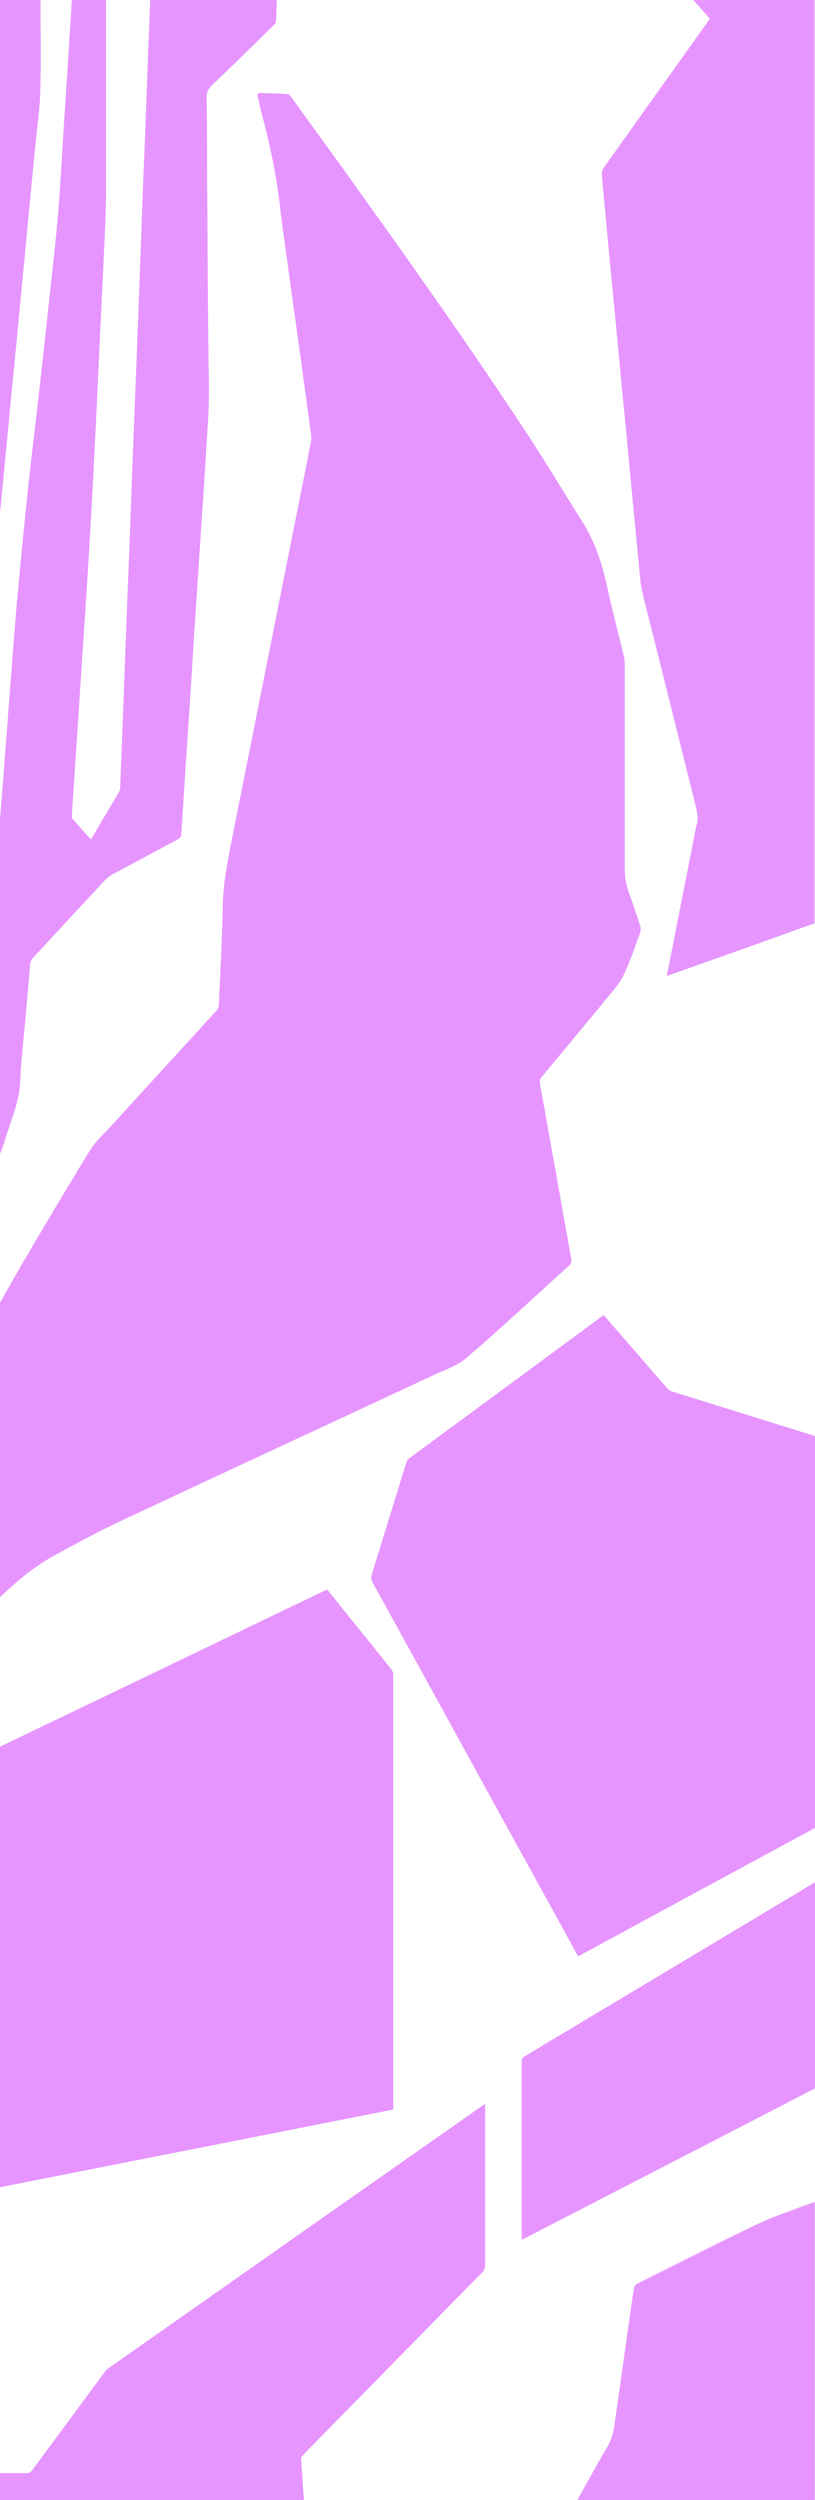 <?xml version="1.0" encoding="UTF-8"?>
<svg id="Layer_2" data-name="Layer 2" xmlns="http://www.w3.org/2000/svg" viewBox="0 0 37.43 114.78">
  <g id="Laag_1" data-name="Laag 1">
    <g>
      <path d="m0,59.81c.39-.68.77-1.37,1.17-2.05.98-1.66,1.96-3.32,2.97-4.96.24-.39.61-.72.93-1.07,1.62-1.78,3.25-3.55,4.87-5.33.06-.07.1-.17.11-.26.07-1.51.15-3.02.18-4.53.02-1.1.24-2.16.45-3.24.31-1.55.62-3.11.93-4.66.31-1.56.62-3.12.93-4.68.31-1.55.62-3.11.93-4.66.27-1.36.55-2.73.81-4.09.04-.24-.02-.49-.05-.74-.14-1.05-.29-2.11-.43-3.16-.15-1.1-.31-2.2-.46-3.31-.16-1.19-.34-2.39-.48-3.58-.17-1.46-.47-2.89-.85-4.31-.07-.25-.11-.51-.18-.76-.03-.11.02-.16.13-.15.42.01.84.02,1.25.05.06,0,.12.08.16.13,1.07,1.48,2.15,2.96,3.21,4.45,2.57,3.59,5.12,7.2,7.54,10.88.9,1.36,1.73,2.76,2.6,4.13.61.96.94,1.99,1.17,3.06.23,1.07.52,2.13.77,3.19.02.09.03.19.03.29,0,3.12,0,6.24,0,9.36,0,.4.05.78.19,1.16.19.51.35,1.02.52,1.53.03.1.04.22,0,.31-.24.67-.46,1.34-.77,1.98-.19.39-.51.73-.79,1.08-.98,1.19-1.97,2.38-2.96,3.57-.09.1-.1.2-.08.32.39,2.17.78,4.33,1.16,6.5.1.54.2,1.07.28,1.61.01.07-.03.16-.08.21-1.27,1.16-2.54,2.32-3.82,3.47-.29.26-.6.5-.89.77-.39.35-.9.52-1.38.74-4.81,2.24-9.62,4.47-14.42,6.72-1.09.51-2.15,1.08-3.2,1.66-.86.48-1.61,1.09-2.3,1.75-.05.05-.11.1-.17.15v-13.51Z" style="fill: #e695ff; stroke-width: 0px;"/>
      <path d="m37.43,83.92c-1.53.83-3.05,1.65-4.58,2.48-2.07,1.12-4.13,2.24-6.19,3.36-.03.02-.06.03-.11.05-.15-.26-.29-.52-.43-.78-1.17-2.12-2.33-4.24-3.5-6.36-1.83-3.33-3.66-6.67-5.5-10-.08-.14-.08-.26-.04-.4.53-1.71,1.05-3.42,1.58-5.12.02-.08.08-.16.15-.21,2.92-2.15,5.84-4.3,8.76-6.45.05-.04.1-.07.16-.11.46.53.91,1.05,1.36,1.57.52.6,1.04,1.2,1.56,1.79.06.07.15.12.24.15,2.18.68,4.36,1.36,6.54,2.04v17.98Z" style="fill: #e695ff; stroke-width: 0px;"/>
      <path d="m0,80.19c1.56-.75,3.11-1.49,4.67-2.24,3.41-1.64,6.82-3.28,10.23-4.92.04-.02.08-.03.13-.05.25.31.5.61.74.92.74.92,1.48,1.83,2.21,2.75.05.06.08.16.08.24,0,6.6,0,13.21,0,19.81v.15c-6.03,1.19-12.05,2.38-18.07,3.57v-20.22Z" style="fill: #e695ff; stroke-width: 0px;"/>
      <path d="m37.43,42.38c-.94.34-1.87.67-2.81,1.01-1.29.46-2.57.91-3.86,1.37-.04.01-.08.03-.14.05.06-.29.11-.57.17-.85.33-1.69.67-3.39,1-5.08.07-.34.12-.69.21-1.03.09-.34,0-.65-.08-.97-.62-2.47-1.23-4.94-1.85-7.41-.2-.79-.41-1.58-.59-2.38-.08-.38-.1-.77-.14-1.16-.08-.83-.16-1.67-.24-2.5-.08-.84-.16-1.69-.24-2.53-.09-.96-.18-1.92-.28-2.89-.09-.96-.18-1.91-.27-2.87-.08-.83-.16-1.67-.24-2.5-.08-.82-.16-1.63-.23-2.45-.07-.73-.14-1.45-.2-2.18,0-.1.02-.22.08-.3,1.6-2.25,3.2-4.49,4.8-6.73.03-.04.05-.07.08-.12-.25-.29-.5-.57-.76-.86h5.57v42.38Z" style="fill: #e695ff; stroke-width: 0px;"/>
      <path d="m12.71,0c-.01.32-.01.65-.04.97,0,.07-.06.15-.12.2-.93.92-1.86,1.83-2.81,2.74-.18.17-.25.34-.25.57.02,1,.02,2.01.02,3.01,0,1.17.02,2.33.02,3.5.01,1.61.02,3.23.04,4.84,0,.86.04,1.72.02,2.57-.01.76-.08,1.52-.12,2.28-.06,1.03-.13,2.06-.2,3.09-.08,1.21-.16,2.42-.24,3.63-.08,1.22-.16,2.43-.23,3.65-.08,1.21-.16,2.41-.24,3.62-.07,1.03-.13,2.07-.2,3.1-.01.19-.02.39-.04.58,0,.06-.07.14-.13.17-1,.54-2.01,1.08-3.02,1.62-.12.07-.23.15-.33.25-1.1,1.18-2.2,2.37-3.3,3.56-.1.1-.15.21-.16.35-.07.89-.15,1.79-.23,2.68-.08.89-.19,1.77-.22,2.66-.04.99-.47,1.89-.74,2.82-.05.19-.13.36-.2.55v-15.49s.03-.09.03-.14c.05-.63.1-1.27.15-1.9.1-1.32.2-2.65.3-3.97.12-1.48.22-2.96.36-4.44.14-1.53.29-3.05.45-4.58.14-1.34.31-2.67.46-4.01.16-1.45.33-2.9.48-4.35.15-1.41.32-2.82.44-4.24.11-1.31.18-2.62.26-3.92.07-1.14.15-2.28.22-3.42.05-.85.11-1.7.16-2.55h1.57c0,.07,0,.14,0,.21,0,2.82,0,5.65,0,8.47,0,.65-.02,1.29-.05,1.94-.07,1.55-.14,3.09-.22,4.64-.09,1.96-.18,3.92-.28,5.88-.06,1.29-.14,2.58-.21,3.86-.06,1.06-.13,2.11-.2,3.17-.07,1.06-.14,2.12-.21,3.18-.07,1.02-.13,2.04-.2,3.05-.07,1.01-.13,2.02-.2,3.04,0,.05,0,.11.02.14.28.32.56.63.86.96.44-.76.88-1.49,1.31-2.23.03-.04.03-.1.03-.16.03-.77.06-1.53.09-2.3.06-1.61.12-3.21.18-4.82.05-1.27.1-2.54.15-3.82.06-1.61.12-3.22.18-4.84.05-1.27.1-2.53.15-3.8.06-1.68.13-3.35.19-5.03.05-1.42.1-2.85.16-4.27.06-1.51.12-3.02.17-4.53.04-.92.07-1.84.11-2.76h5.79Z" style="fill: #e695ff; stroke-width: 0px;"/>
      <path d="m0,113.54c.42,0,.85,0,1.27,0,.07,0,.15-.06.19-.11.93-1.25,1.85-2.5,2.77-3.75.2-.27.4-.54.6-.81.04-.06.1-.11.16-.15,3.38-2.37,6.76-4.75,10.14-7.12,2.32-1.63,4.65-3.26,6.97-4.89.05-.04.1-.07.18-.12v.2c0,2.41,0,4.82,0,7.23,0,.12-.04.21-.13.3-2.07,2.11-4.14,4.22-6.21,6.33-.68.69-1.36,1.38-2.03,2.07-.05.05-.09.14-.08.21.04.61.08,1.22.13,1.86h-.22c-4.52,0-9.03,0-13.55,0-.07,0-.13,0-.2-.01v-1.23Z" style="fill: #e695ff; stroke-width: 0px;"/>
      <path d="m37.43,95.88c-1.5.77-2.99,1.55-4.49,2.32-2.94,1.52-5.88,3.03-8.82,4.55-.05.02-.09.04-.16.08v-.18c0-2.67,0-5.33,0-8,0-.09,0-.17.11-.23,4.43-2.65,8.85-5.3,13.27-7.95.03-.02.06-.03.09-.05v9.46Z" style="fill: #e695ff; stroke-width: 0px;"/>
      <path d="m37.43,114.77c-.07,0-.14.01-.22.01-3.48,0-6.96,0-10.45,0h-.24c.04-.08.06-.13.09-.18.42-.74.82-1.49,1.26-2.22.18-.31.29-.63.34-.98.23-1.65.47-3.31.7-4.96.07-.47.13-.94.21-1.41.01-.06.06-.14.12-.17,1.84-.92,3.67-1.85,5.52-2.74.71-.34,1.47-.59,2.21-.87.15-.06.3-.1.45-.16v13.67Z" style="fill: #e695ff; stroke-width: 0px;"/>
      <path d="m1.86,0c0,1.4.03,2.81-.01,4.21-.02.83-.15,1.66-.23,2.48-.08.83-.16,1.67-.24,2.5-.09.95-.18,1.9-.27,2.85-.08.83-.16,1.66-.24,2.48-.09.97-.18,1.94-.28,2.9-.09.95-.18,1.89-.27,2.84-.1,1.03-.2,2.06-.3,3.1,0,.02-.02.04-.03.06V0h1.86Z" style="fill: #e695ff; stroke-width: 0px;"/>
    </g>
  </g>
</svg>